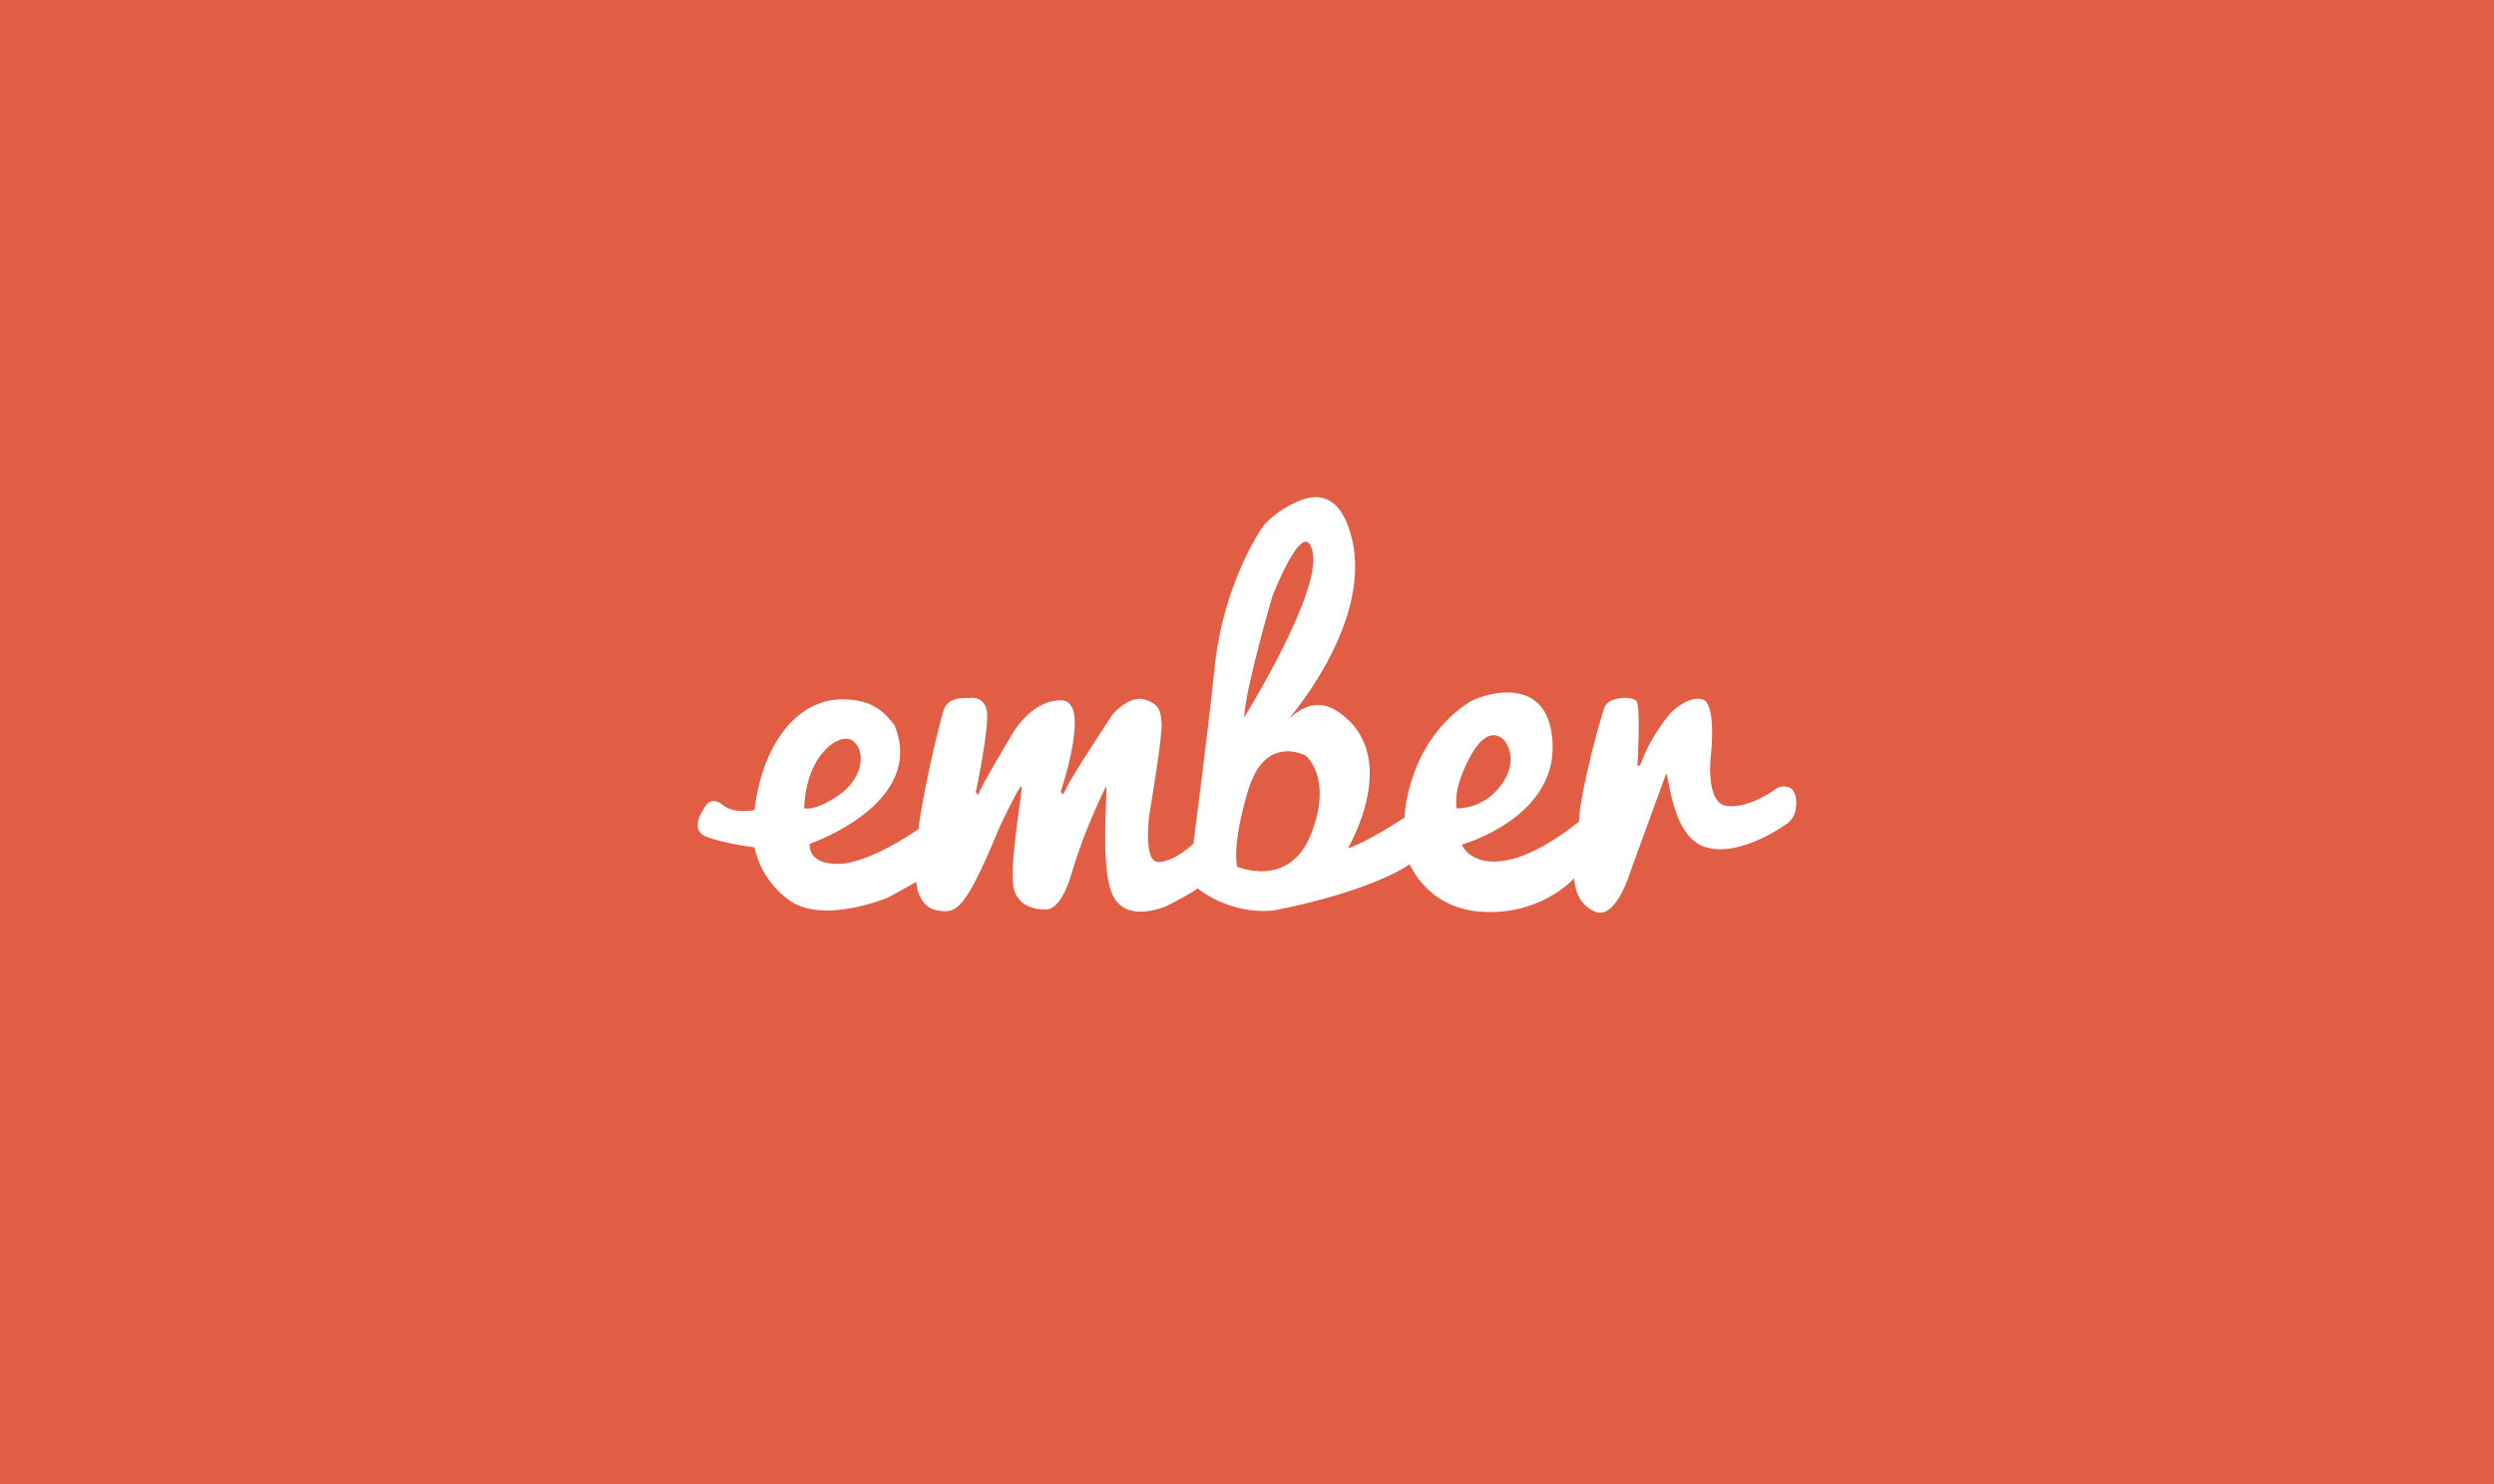 <svg width="336" height="200" xmlns="http://www.w3.org/2000/svg"><g fill-rule="nonzero" fill="none"><path fill="#E15D44" d="M0 0h336v200H0z"/><path d="M239.486 106.156s-3.6 2.783-6.769 2.472c-3.17-.31-2.174-7.365-2.174-7.365s.684-6.47-1.183-7.014c-1.862-.539-4.16 1.686-4.16 1.686s-2.857 3.158-4.224 7.183l-.376.123s.436-7.059-.06-8.667c-.371-.804-3.788-.74-4.347.68-.56 1.426-3.293 11.327-3.481 15.476 0 0-5.343 4.518-9.999 5.259-4.66.744-5.778-2.166-5.778-2.166s12.672-3.527 12.236-13.616c-.431-10.088-10.218-6.355-11.324-5.528-1.073.804-6.792 4.24-8.461 13.757-.055.32-.156 1.736-.156 1.736s-4.908 3.276-7.641 4.144c0 0 7.64-12.811-1.674-18.627-2.62-1.571-4.903-.126-6.262 1.201-.834.815 11.293-12.4 8.495-24.224-1.33-5.63-4.155-6.232-6.746-5.319-3.935 1.545-5.426 3.834-5.426 3.834s-5.095 7.365-6.278 18.321c-1.179 10.952-2.917 24.197-2.917 24.197s-2.426 2.353-4.66 2.477c-2.238.119-1.243-6.625-1.243-6.625s1.738-10.271 1.62-12.007c-.13-1.732-.253-2.66-2.303-3.276-2.05-.622-4.288 1.978-4.288 1.978s-5.898 8.91-6.394 10.271l-.316.562-.307-.375s4.16-12.13.188-12.313c-3.977-.187-6.586 4.331-6.586 4.331s-4.536 7.553-4.724 8.416l-.308-.37s1.863-8.786 1.491-10.956c-.376-2.166-2.422-1.732-2.422-1.732s-2.61-.31-3.293 1.362c-.683 1.672-3.169 12.747-3.48 16.275 0 0-6.522 4.642-10.81 4.701-4.284.064-3.848-2.705-3.848-2.705s15.717-5.36 11.429-15.94c-1.927-2.724-4.16-3.578-7.33-3.519-3.168.064-7.099 1.987-9.644 7.68-1.22 2.714-1.66 5.296-1.913 7.242 0 0-2.747.562-4.237-.676-1.496-1.238-2.262 0-2.262 0s-2.559 3.253-.013 4.24c2.55.991 6.521 1.453 6.521 1.453.367 1.732 1.427 4.679 4.532 7.022 4.66 3.528 13.598-.324 13.598-.324l3.665-2.047s.123 3.35 2.797 3.838c2.67.489 3.789-.01 8.448-11.272 2.734-5.756 2.922-5.446 2.922-5.446.307-.064-1.803 10.952-.995 13.922.807 2.974 4.347 2.664 4.347 2.664s1.927.37 3.481-5.077c1.55-5.446 4.536-11.45 4.536-11.45.367 0-.935 11.263 1.05 14.854 1.99 3.592 7.146 1.207 7.146 1.207s3.605-1.81 4.164-2.367c0 0 4.275 3.628 10.306 2.97 13.483-2.646 18.28-6.219 18.28-6.219s2.317 5.849 9.494 6.392c8.196.617 12.672-4.518 12.672-4.518s-.064 3.34 2.793 4.518c2.862 1.174 4.784-5.437 4.784-5.437l4.784-13.131c.435 0 .683 8.54 5.407 9.9 4.72 1.362 10.87-3.188 10.87-3.188s1.49-.818 1.242-3.294c-.252-2.477-2.486-1.554-2.486-1.554zM115.06 99.961c1.674 1.608 1.055 5.071-2.114 7.237-3.165 2.17-4.596 1.736-4.596 1.736.188-7.365 5.036-10.586 6.71-8.973zm61.81-25.436c1.054 5.57-9.256 22.155-9.256 22.155.124-3.714 3.789-16.275 3.789-16.275s4.407-11.45 5.467-5.88zm-10.191 42.268s-.807-2.723 1.49-10.335c2.303-7.612 7.705-4.642 7.705-4.642s3.729 2.846.808 10.458c-2.917 7.612-10.003 4.519-10.003 4.519zm31.434-14.913c2.546-4.642 4.536-2.107 4.536-2.107s2.174 2.353-.312 5.88c-2.485 3.528-6.086 3.281-6.086 3.281s-.683-2.417 1.862-7.054z" fill="#FFF"/></g></svg>